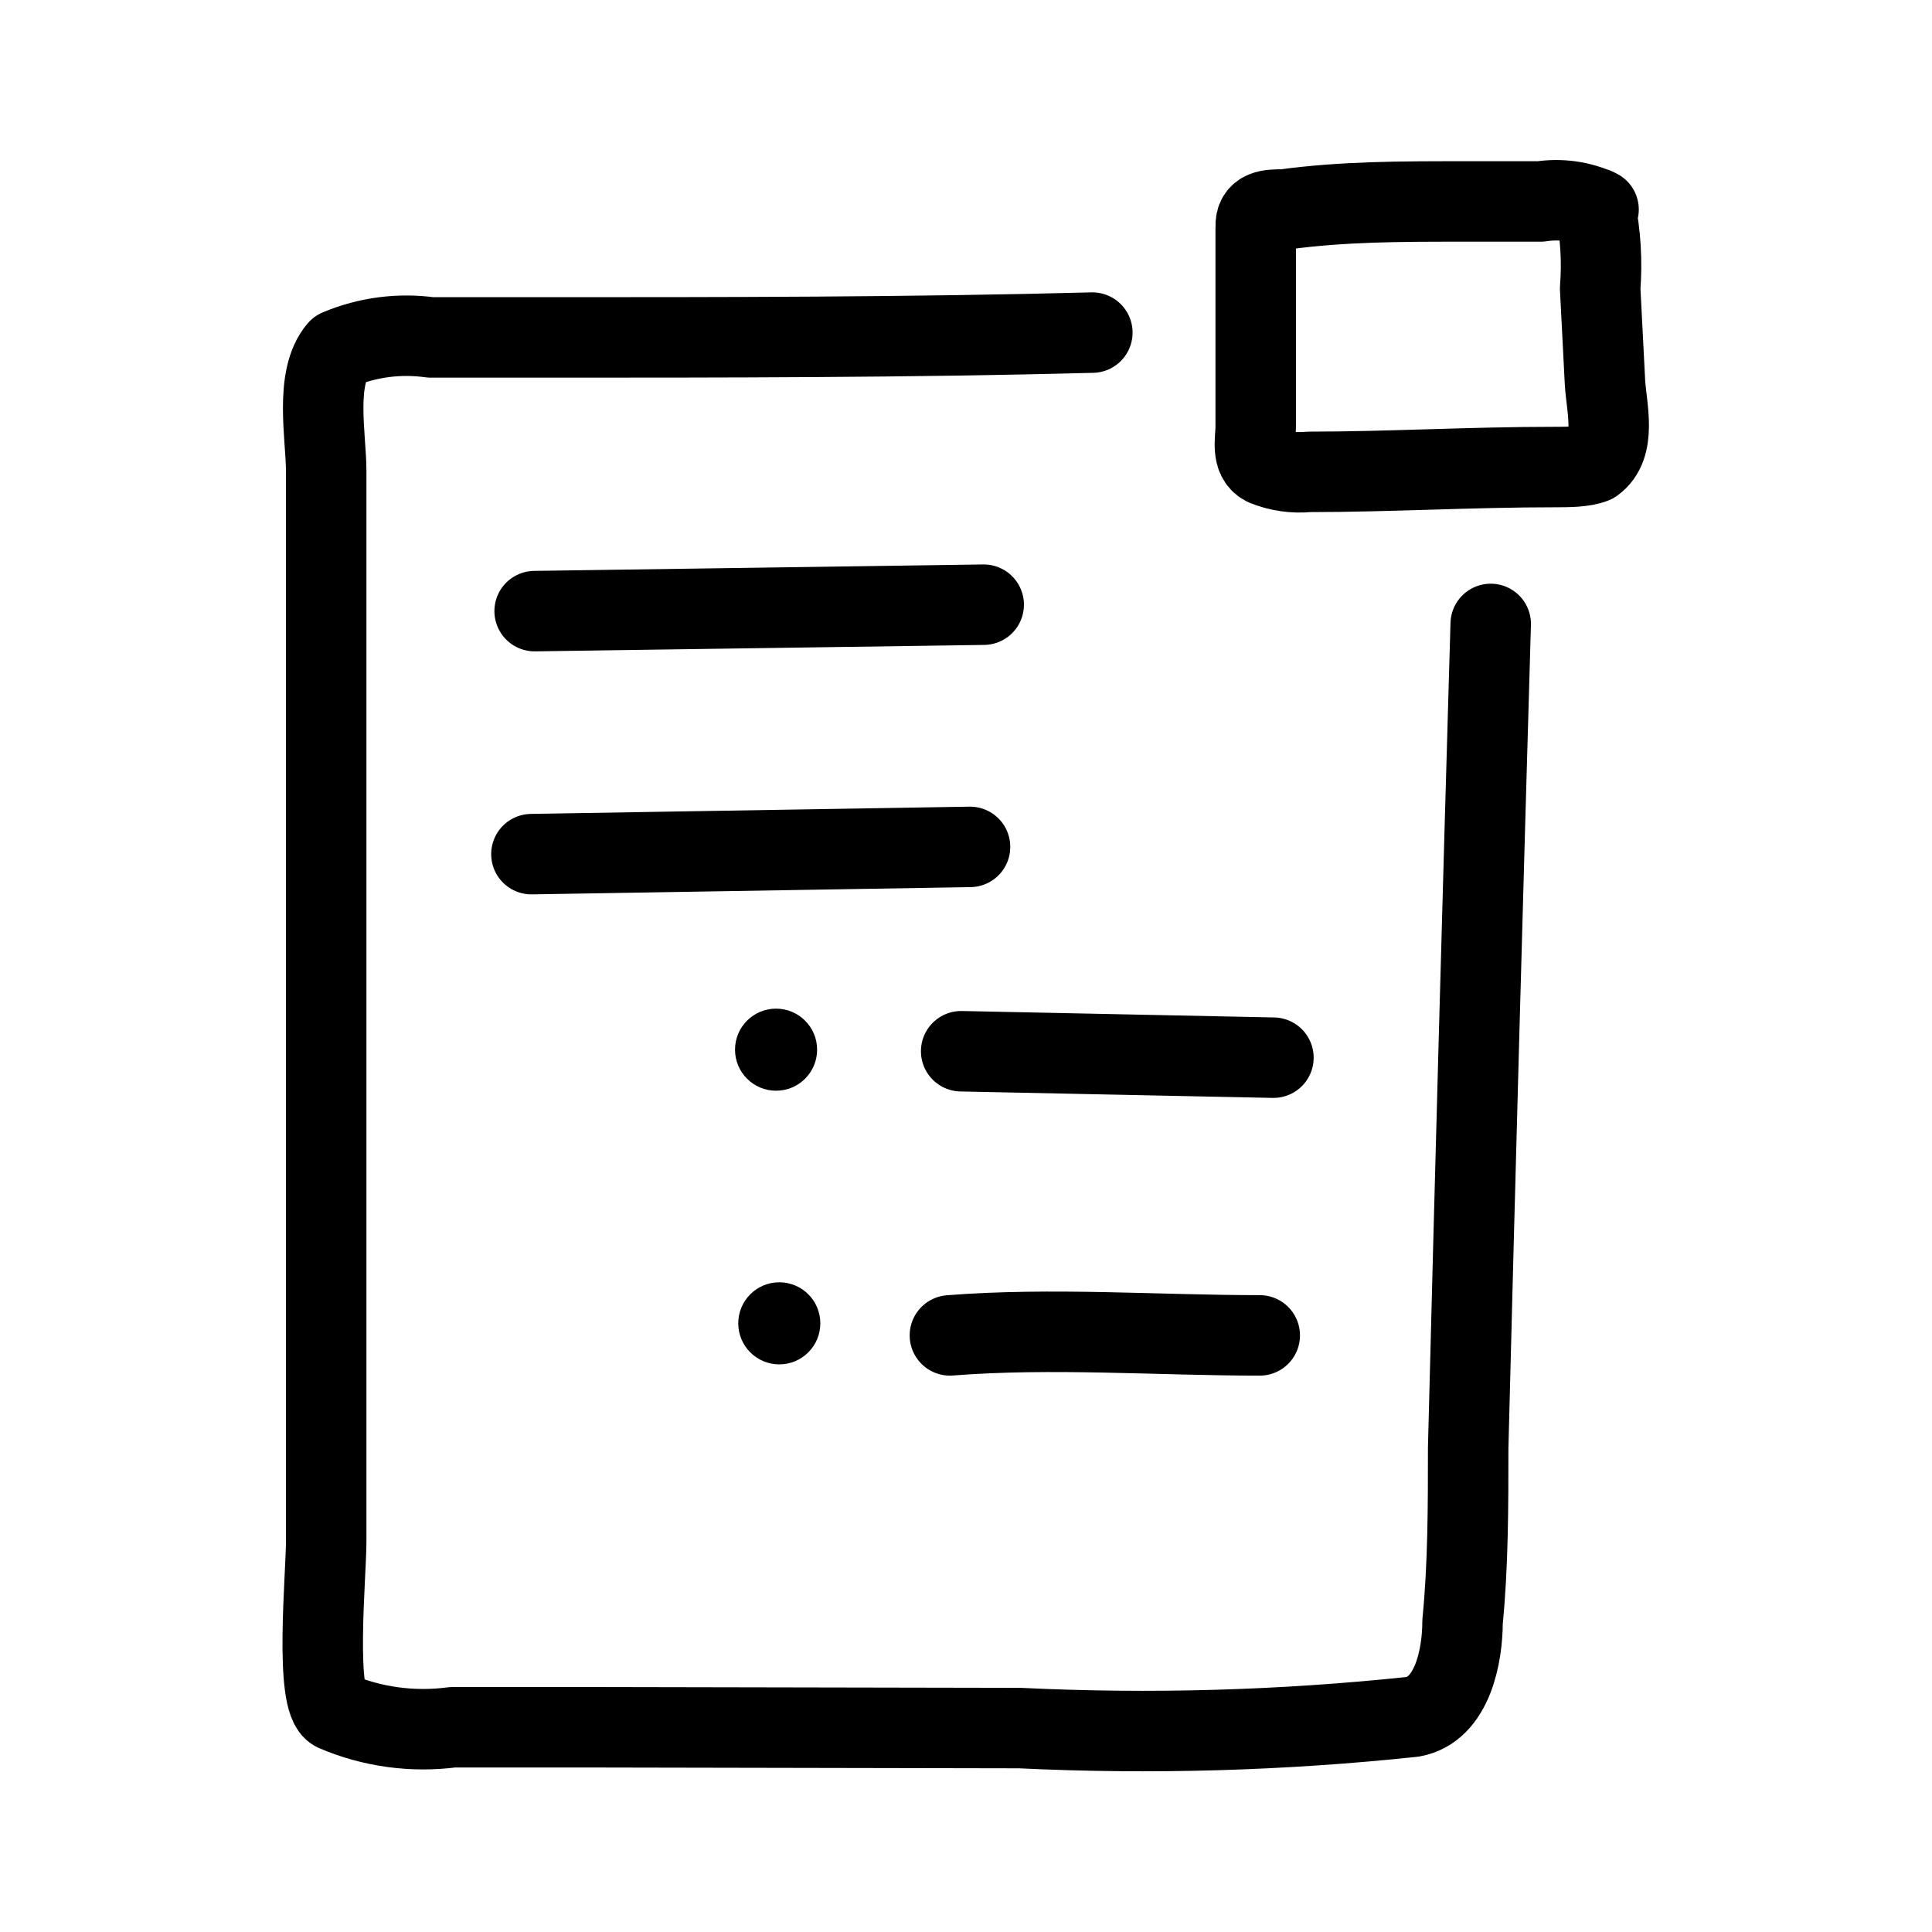 <svg width="161" height="161" viewBox="0 0 161 161" fill="none" xmlns="http://www.w3.org/2000/svg">
<path d="M124.226 51.994C123.555 74.93 122.929 97.822 122.348 120.669C122.348 125.497 122.348 130.393 121.879 135.155C121.879 137.904 121.074 142.465 117.721 143.068C106.852 144.22 95.91 144.534 84.993 144.007L50.254 143.94H37.712C34.388 144.378 31.006 143.915 27.921 142.599C26.177 141.794 27.183 131.265 27.183 128.448V111.078V76.406V51.726V39.252C27.183 36.435 26.177 31.472 28.189 29.125C30.622 28.1 33.287 27.752 35.902 28.119C39.054 28.119 42.072 28.119 45.224 28.119C60.447 28.119 75.738 28.119 91.029 27.717" stroke="black" stroke-width="6.706" stroke-linecap="round" stroke-linejoin="round"/>
<path d="M133.213 17.459C131.704 16.766 130.025 16.533 128.384 16.788H121.678C116.782 16.788 111.886 16.788 106.99 17.459C105.783 17.459 104.576 17.459 104.643 18.934C104.643 22.623 104.643 26.311 104.643 30V35.566C104.643 36.639 104.241 38.182 105.381 38.785C106.548 39.263 107.814 39.447 109.069 39.322C115.776 39.322 122.482 38.92 129.591 38.92C130.597 38.92 132.006 38.92 132.81 38.584C134.755 37.176 133.883 34.024 133.749 31.878L133.347 24.031C133.522 21.788 133.387 19.531 132.944 17.325L133.213 17.459Z" stroke="black" stroke-width="6.706" stroke-linecap="round" stroke-linejoin="round"/>
<path d="M44.553 50.927L81.975 50.391" stroke="black" stroke-width="6.706" stroke-linecap="round" stroke-linejoin="round"/>
<path d="M44.285 71.178L80.836 70.574" stroke="black" stroke-width="6.706" stroke-linecap="round" stroke-linejoin="round"/>
<path d="M80.098 87.603L106.119 88.14" stroke="black" stroke-width="6.706" stroke-linecap="round" stroke-linejoin="round"/>
<path d="M79.159 111.282C87.676 110.612 96.462 111.282 104.979 111.282" stroke="black" stroke-width="6.706" stroke-linecap="round" stroke-linejoin="round"/>
<path d="M64.672 90.893C66.561 90.893 68.093 89.362 68.093 87.473C68.093 85.584 66.561 84.053 64.672 84.053C62.783 84.053 61.252 85.584 61.252 87.473C61.252 89.362 62.783 90.893 64.672 90.893Z" fill="black"/>
<path d="M64.941 113.698C66.83 113.698 68.361 112.167 68.361 110.278C68.361 108.389 66.83 106.857 64.941 106.857C63.052 106.857 61.521 108.389 61.521 110.278C61.521 112.167 63.052 113.698 64.941 113.698Z" fill="black"/>
</svg>
